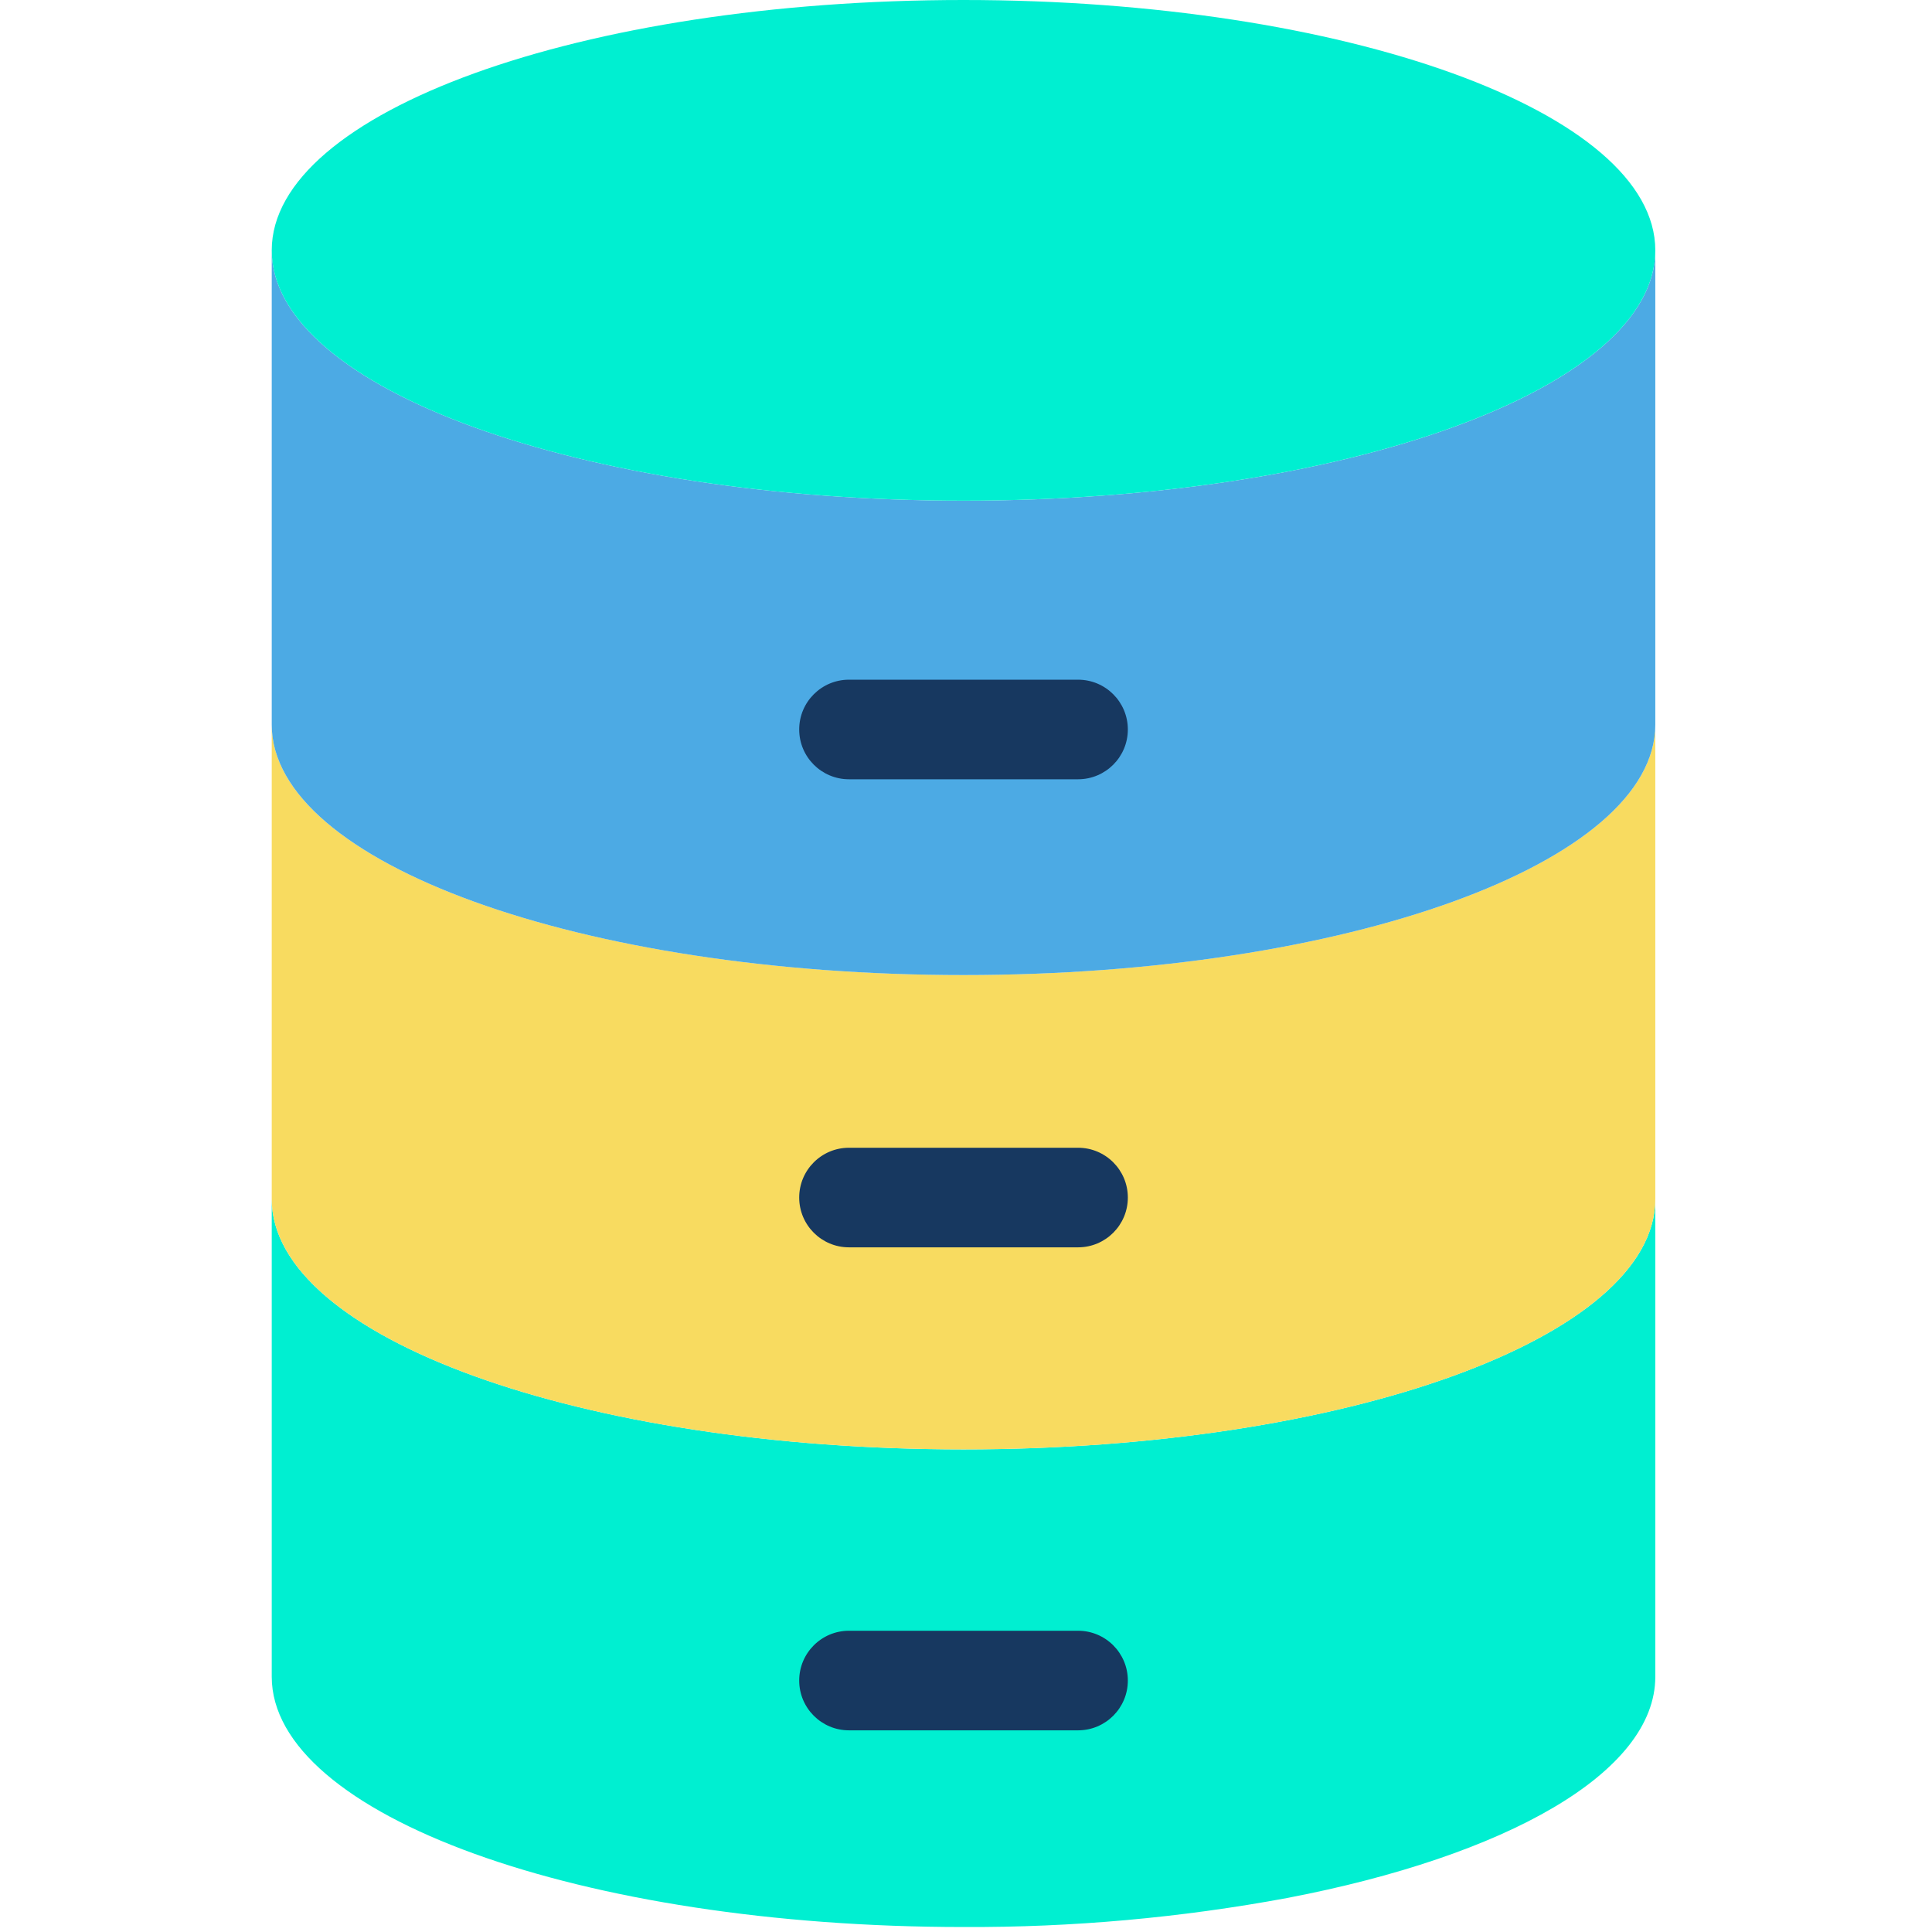 <svg width="388" height="388" viewBox="0 0 388 388" fill="none" xmlns="http://www.w3.org/2000/svg">
<g clip-path="url(#clip0)">
<path d="M332.432 240.8V336.73C332.432 356.01 302.482 372.74 258.512 381.17C237.072 385.145 215.307 387.097 193.502 387C116.762 387 54.572 364.51 54.572 336.73V240.8C54.572 268.59 116.762 291.08 193.502 291.08C270.242 291.08 332.432 268.59 332.432 240.8Z" fill="#00EFD1"/>
<path d="M332.432 238.817V240.797C332.432 268.587 270.242 291.077 193.502 291.077C116.762 291.077 54.572 268.587 54.572 240.797V145.537C54.572 173.317 116.762 195.817 193.502 195.817C270.242 195.817 332.432 173.317 332.432 145.537V238.817Z" fill="#F8DB60"/>
<path d="M332.432 50.27V145.54C332.432 173.32 270.242 195.82 193.502 195.82C116.762 195.82 54.572 173.32 54.572 145.54V50.27C54.572 78.04 116.772 100.55 193.502 100.55C270.232 100.55 332.432 78.04 332.432 50.27Z" fill="#4CAAE4"/>
<path d="M193.502 0C270.232 0 332.432 22.51 332.432 50.27C332.432 78.03 270.232 100.55 193.502 100.55C116.772 100.55 54.572 78.04 54.572 50.27C54.572 22.5 116.772 0 193.502 0Z" fill="#00EFD1"/>
<path d="M216.502 156.5H170.502C164.979 156.5 160.502 152.023 160.502 146.5C160.502 140.977 164.979 136.5 170.502 136.5H216.502C222.025 136.5 226.502 140.977 226.502 146.5C226.502 152.023 222.025 156.5 216.502 156.5Z" fill="#173860"/>
<path d="M216.502 250.5H170.502C164.979 250.5 160.502 246.023 160.502 240.5C160.502 234.977 164.979 230.5 170.502 230.5H216.502C222.025 230.5 226.502 234.977 226.502 240.5C226.502 246.023 222.025 250.5 216.502 250.5Z" fill="#173860"/>
<path d="M216.502 347.5H170.502C164.979 347.5 160.502 343.023 160.502 337.5C160.502 331.977 164.979 327.5 170.502 327.5H216.502C222.025 327.5 226.502 331.977 226.502 337.5C226.502 343.023 222.025 347.5 216.502 347.5Z" fill="#173860"/>
</g>
<defs>
<clipPath id="clip0">
<rect width="387.003" height="387.003" fill="white"/>
</clipPath>
</defs>
</svg>
